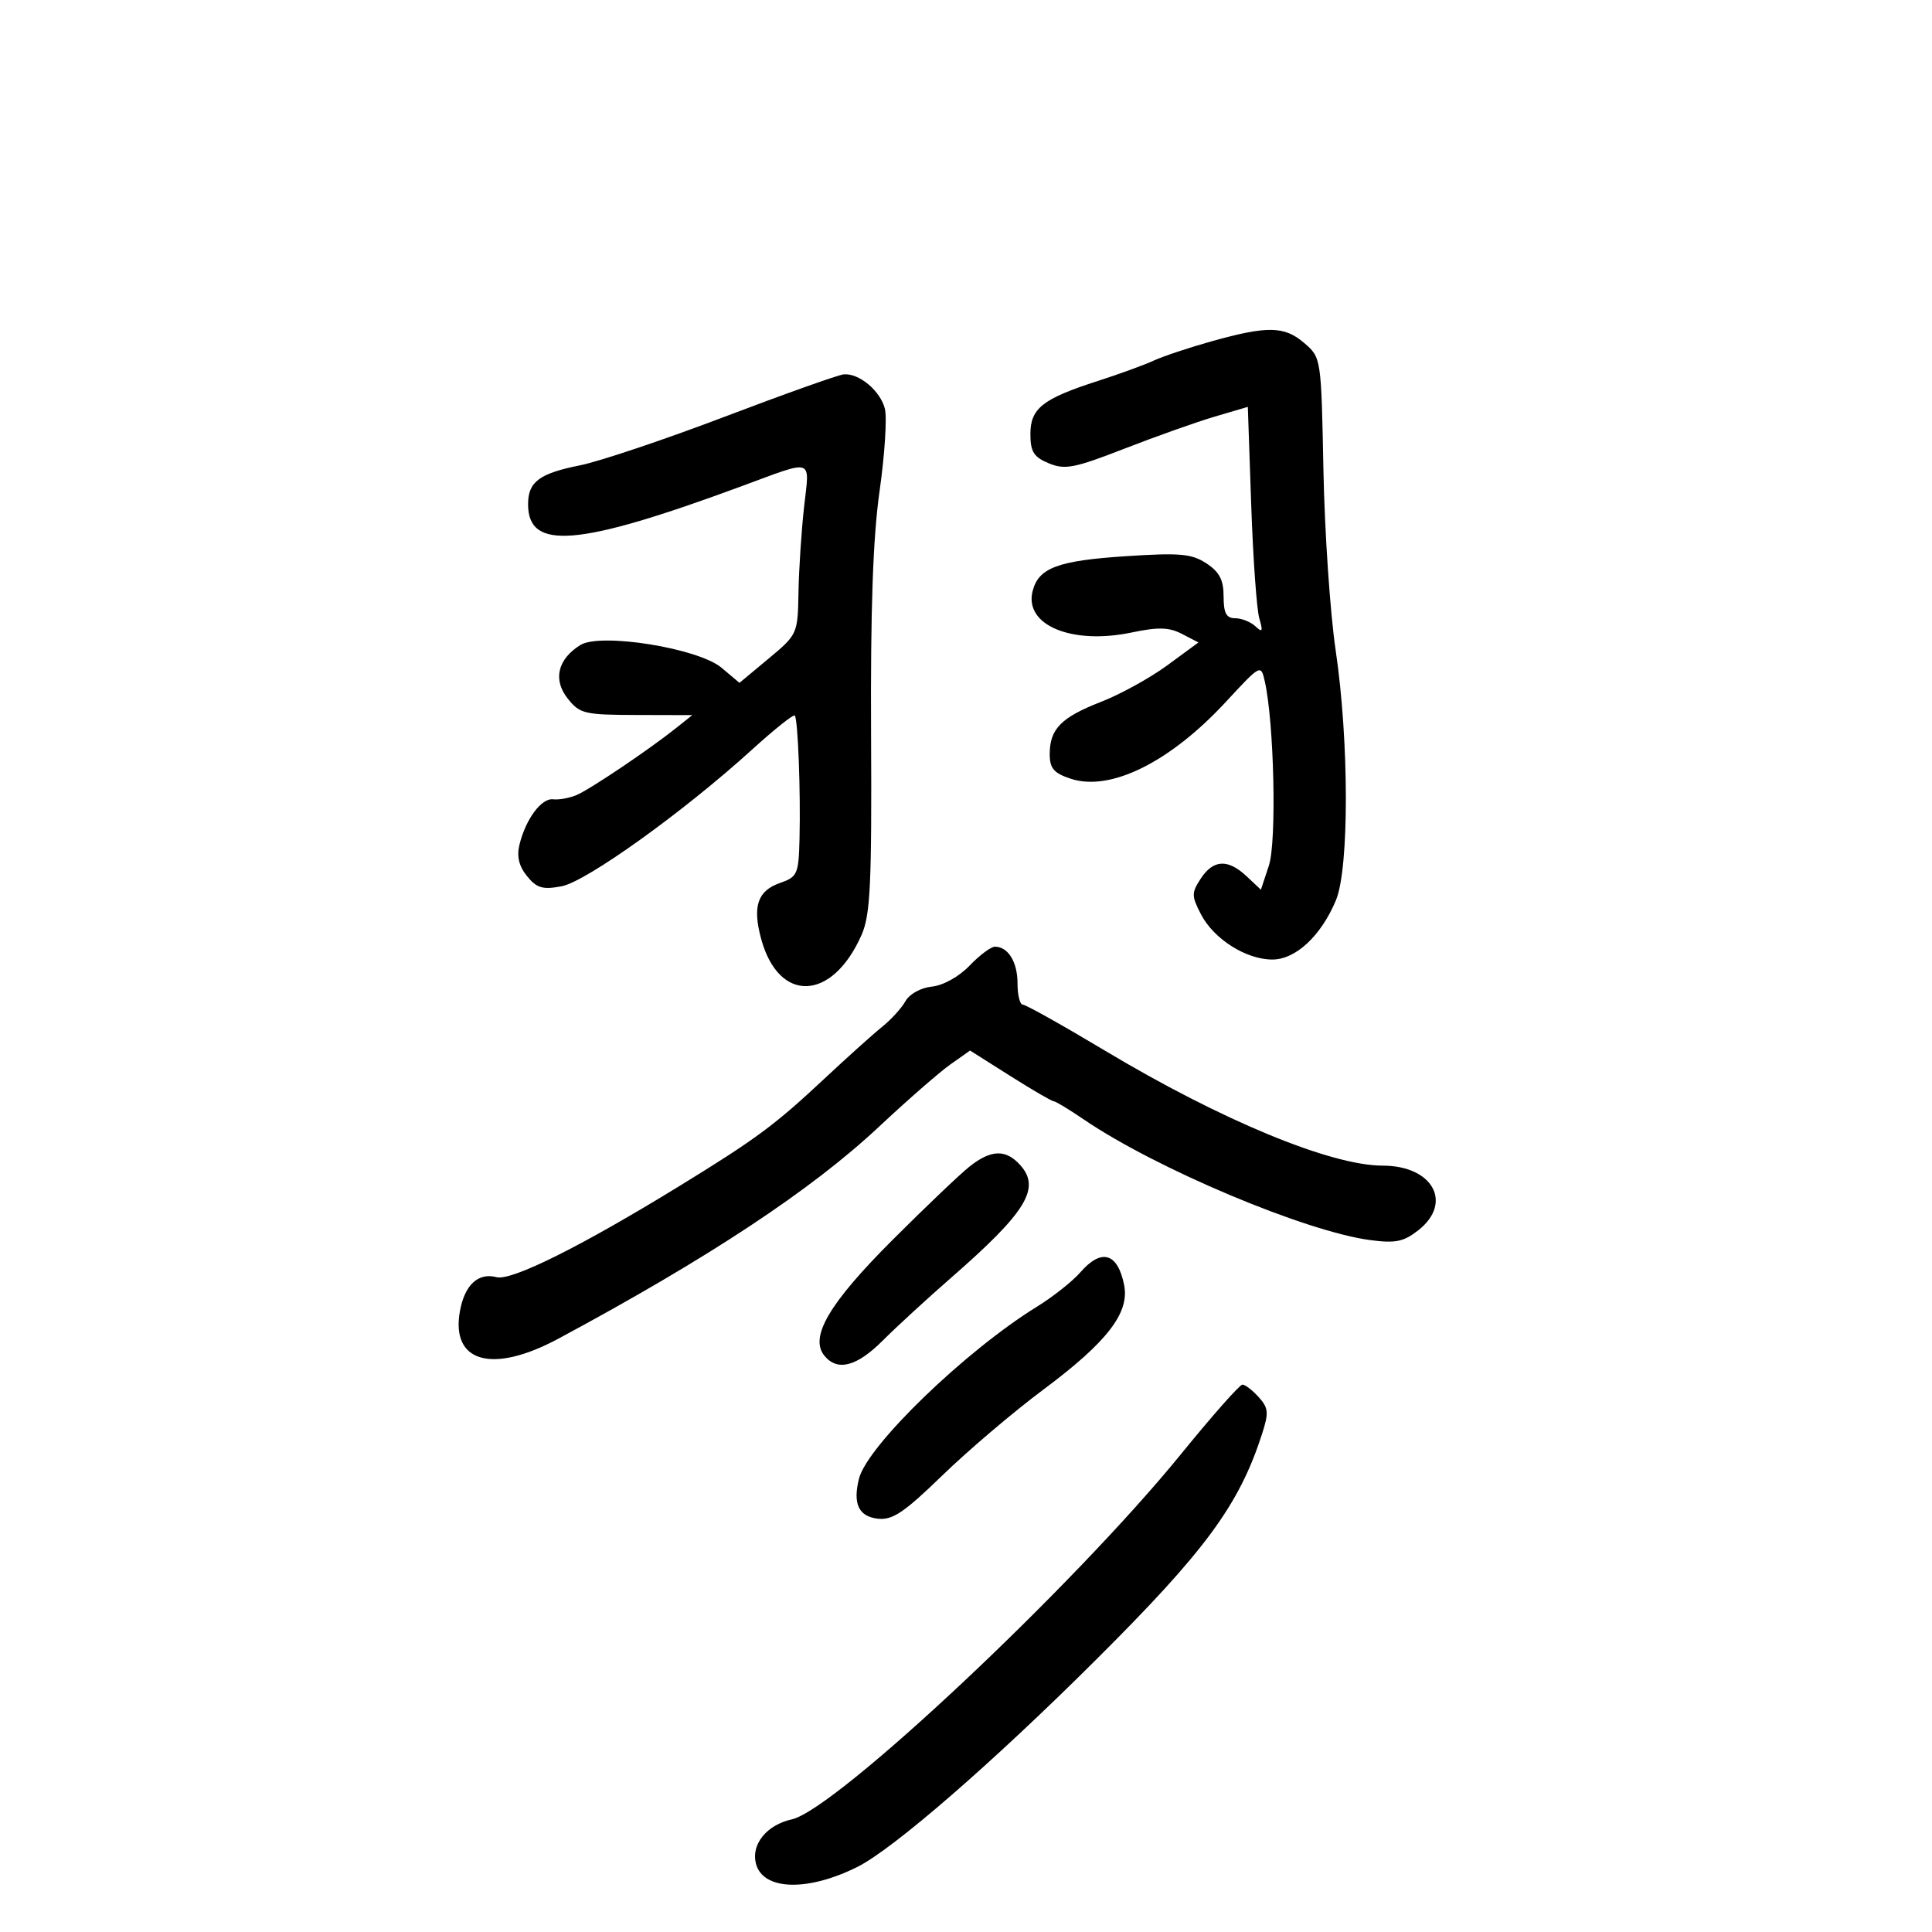 <svg xmlns="http://www.w3.org/2000/svg" width="300" height="300" viewBox="0 0 300 300" version="1.1">
	<path d="M 188.151 52.993 C 184.660 53.970, 180.610 55.319, 179.151 55.992 C 177.693 56.665, 173.814 58.080, 170.531 59.136 C 161.894 61.915, 160 63.402, 160 67.402 C 160 70.151, 160.517 70.971, 162.860 71.942 C 165.364 72.979, 166.825 72.696, 174.610 69.665 C 179.499 67.761, 185.809 65.522, 188.631 64.691 L 193.762 63.179 194.285 78.339 C 194.573 86.678, 195.138 94.625, 195.540 96 C 196.143 98.059, 196.036 98.280, 194.936 97.250 C 194.201 96.563, 192.790 96, 191.800 96 C 190.421 96, 190 95.208, 190 92.615 C 190 90.048, 189.353 88.806, 187.323 87.476 C 185.035 85.977, 183.218 85.816, 174.799 86.368 C 164.238 87.060, 161.262 88.177, 160.344 91.790 C 159.004 97.072, 166.416 100.165, 175.731 98.211 C 179.857 97.345, 181.530 97.393, 183.538 98.435 L 186.093 99.761 181.254 103.313 C 178.593 105.267, 173.959 107.820, 170.958 108.987 C 164.766 111.395, 163 113.198, 163 117.114 C 163 119.310, 163.638 120.056, 166.261 120.921 C 172.414 122.952, 181.665 118.369, 190.351 108.987 C 195.765 103.139, 195.791 103.126, 196.398 105.807 C 197.845 112.208, 198.258 130.687, 197.036 134.390 L 195.794 138.155 193.582 136.077 C 190.671 133.342, 188.405 133.452, 186.458 136.424 C 185.006 138.641, 185.008 139.114, 186.483 141.968 C 188.472 145.813, 193.482 148.991, 197.563 148.996 C 201.188 149.001, 205.132 145.325, 207.447 139.782 C 209.513 134.836, 209.491 115.054, 207.404 101 C 206.546 95.225, 205.690 82.633, 205.502 73.017 C 205.160 55.554, 205.156 55.531, 202.524 53.267 C 199.444 50.618, 196.821 50.568, 188.151 52.993 M 112.543 64.703 C 103.216 68.249, 93.091 71.650, 90.043 72.260 C 83.727 73.525, 82 74.823, 82 78.306 C 82 85.520, 89.722 84.876, 115 75.555 C 126.588 71.281, 125.715 70.999, 124.854 78.745 C 124.441 82.460, 124.051 88.425, 123.988 92 C 123.874 98.437, 123.829 98.536, 119.349 102.266 L 114.826 106.032 112.037 103.685 C 108.427 100.647, 93.241 98.208, 90.109 100.164 C 86.601 102.355, 85.840 105.526, 88.125 108.432 C 90.014 110.833, 90.709 111.001, 98.823 111.022 L 107.500 111.044 105 113.037 C 100.723 116.447, 91.596 122.589, 89.500 123.468 C 88.400 123.930, 86.776 124.221, 85.891 124.115 C 84.078 123.898, 81.642 127.176, 80.665 131.147 C 80.215 132.974, 80.578 134.492, 81.832 136.041 C 83.340 137.904, 84.259 138.174, 87.200 137.622 C 91.037 136.903, 106.150 126.058, 116.770 116.405 C 120.218 113.271, 123.208 110.885, 123.413 111.103 C 123.902 111.623, 124.336 122.945, 124.148 130.302 C 124.009 135.751, 123.823 136.166, 121.100 137.115 C 117.636 138.322, 116.821 140.746, 118.187 145.774 C 120.921 155.839, 129.232 155.513, 133.787 145.162 C 135.153 142.057, 135.377 137.318, 135.260 114 C 135.163 94.598, 135.551 83.481, 136.580 76.248 C 137.381 70.609, 137.752 64.861, 137.404 63.474 C 136.706 60.694, 133.407 57.929, 131.027 58.128 C 130.187 58.198, 121.869 61.157, 112.543 64.703 M 150.551 149.947 C 148.918 151.651, 146.457 153.021, 144.715 153.197 C 142.997 153.370, 141.229 154.342, 140.601 155.460 C 139.995 156.538, 138.375 158.321, 137 159.424 C 135.625 160.526, 131.575 164.164, 128 167.509 C 120.297 174.716, 117.413 176.851, 105.500 184.167 C 90.254 193.530, 79.430 198.925, 77.108 198.318 C 74.276 197.578, 72.187 199.484, 71.435 203.495 C 69.925 211.545, 76.398 213.405, 86.688 207.878 C 110.032 195.340, 125.985 184.796, 136.468 174.977 C 140.886 170.840, 145.879 166.481, 147.565 165.291 L 150.630 163.128 156.855 167.064 C 160.279 169.229, 163.319 171, 163.610 171 C 163.901 171, 166.021 172.281, 168.320 173.848 C 179.489 181.456, 202.706 191.231, 212.769 192.562 C 216.700 193.082, 217.965 192.821, 220.250 191.021 C 225.659 186.760, 222.471 181, 214.704 181 C 206.644 181, 189.633 173.957, 171.574 163.142 C 165.015 159.214, 159.277 156, 158.824 156 C 158.371 156, 158 154.515, 158 152.700 C 158 149.372, 156.538 147, 154.487 147 C 153.875 147, 152.104 148.326, 150.551 149.947 M 150.595 181.104 C 149.124 182.261, 143.701 187.427, 138.544 192.584 C 128.712 202.416, 125.642 207.659, 128.032 210.539 C 130.059 212.981, 133.040 212.195, 137.081 208.154 C 139.196 206.039, 143.972 201.652, 147.694 198.404 C 159.401 188.191, 161.660 184.491, 158.394 180.882 C 156.181 178.437, 153.903 178.502, 150.595 181.104 M 167.766 197.554 C 166.545 198.959, 163.510 201.364, 161.023 202.898 C 149.913 209.752, 134.670 224.482, 133.383 229.609 C 132.406 233.501, 133.333 235.479, 136.293 235.820 C 138.577 236.083, 140.360 234.888, 146.344 229.085 C 150.345 225.206, 157.402 219.212, 162.025 215.766 C 171.918 208.391, 175.416 203.864, 174.557 199.550 C 173.559 194.537, 171.035 193.795, 167.766 197.554 M 183.421 225.750 C 166.661 246.369, 129.746 281.018, 122.948 282.511 C 119.074 283.362, 116.624 286.367, 117.373 289.349 C 118.425 293.543, 125.358 293.782, 133.138 289.892 C 138.710 287.107, 154.084 273.762, 170.128 257.785 C 187.175 240.810, 192.393 233.722, 195.963 222.687 C 197.039 219.360, 196.973 218.628, 195.443 216.937 C 194.479 215.872, 193.346 215, 192.925 215 C 192.504 215, 188.227 219.838, 183.421 225.750" stroke="none" fill="black" fill-rule="evenodd"/>
</svg>